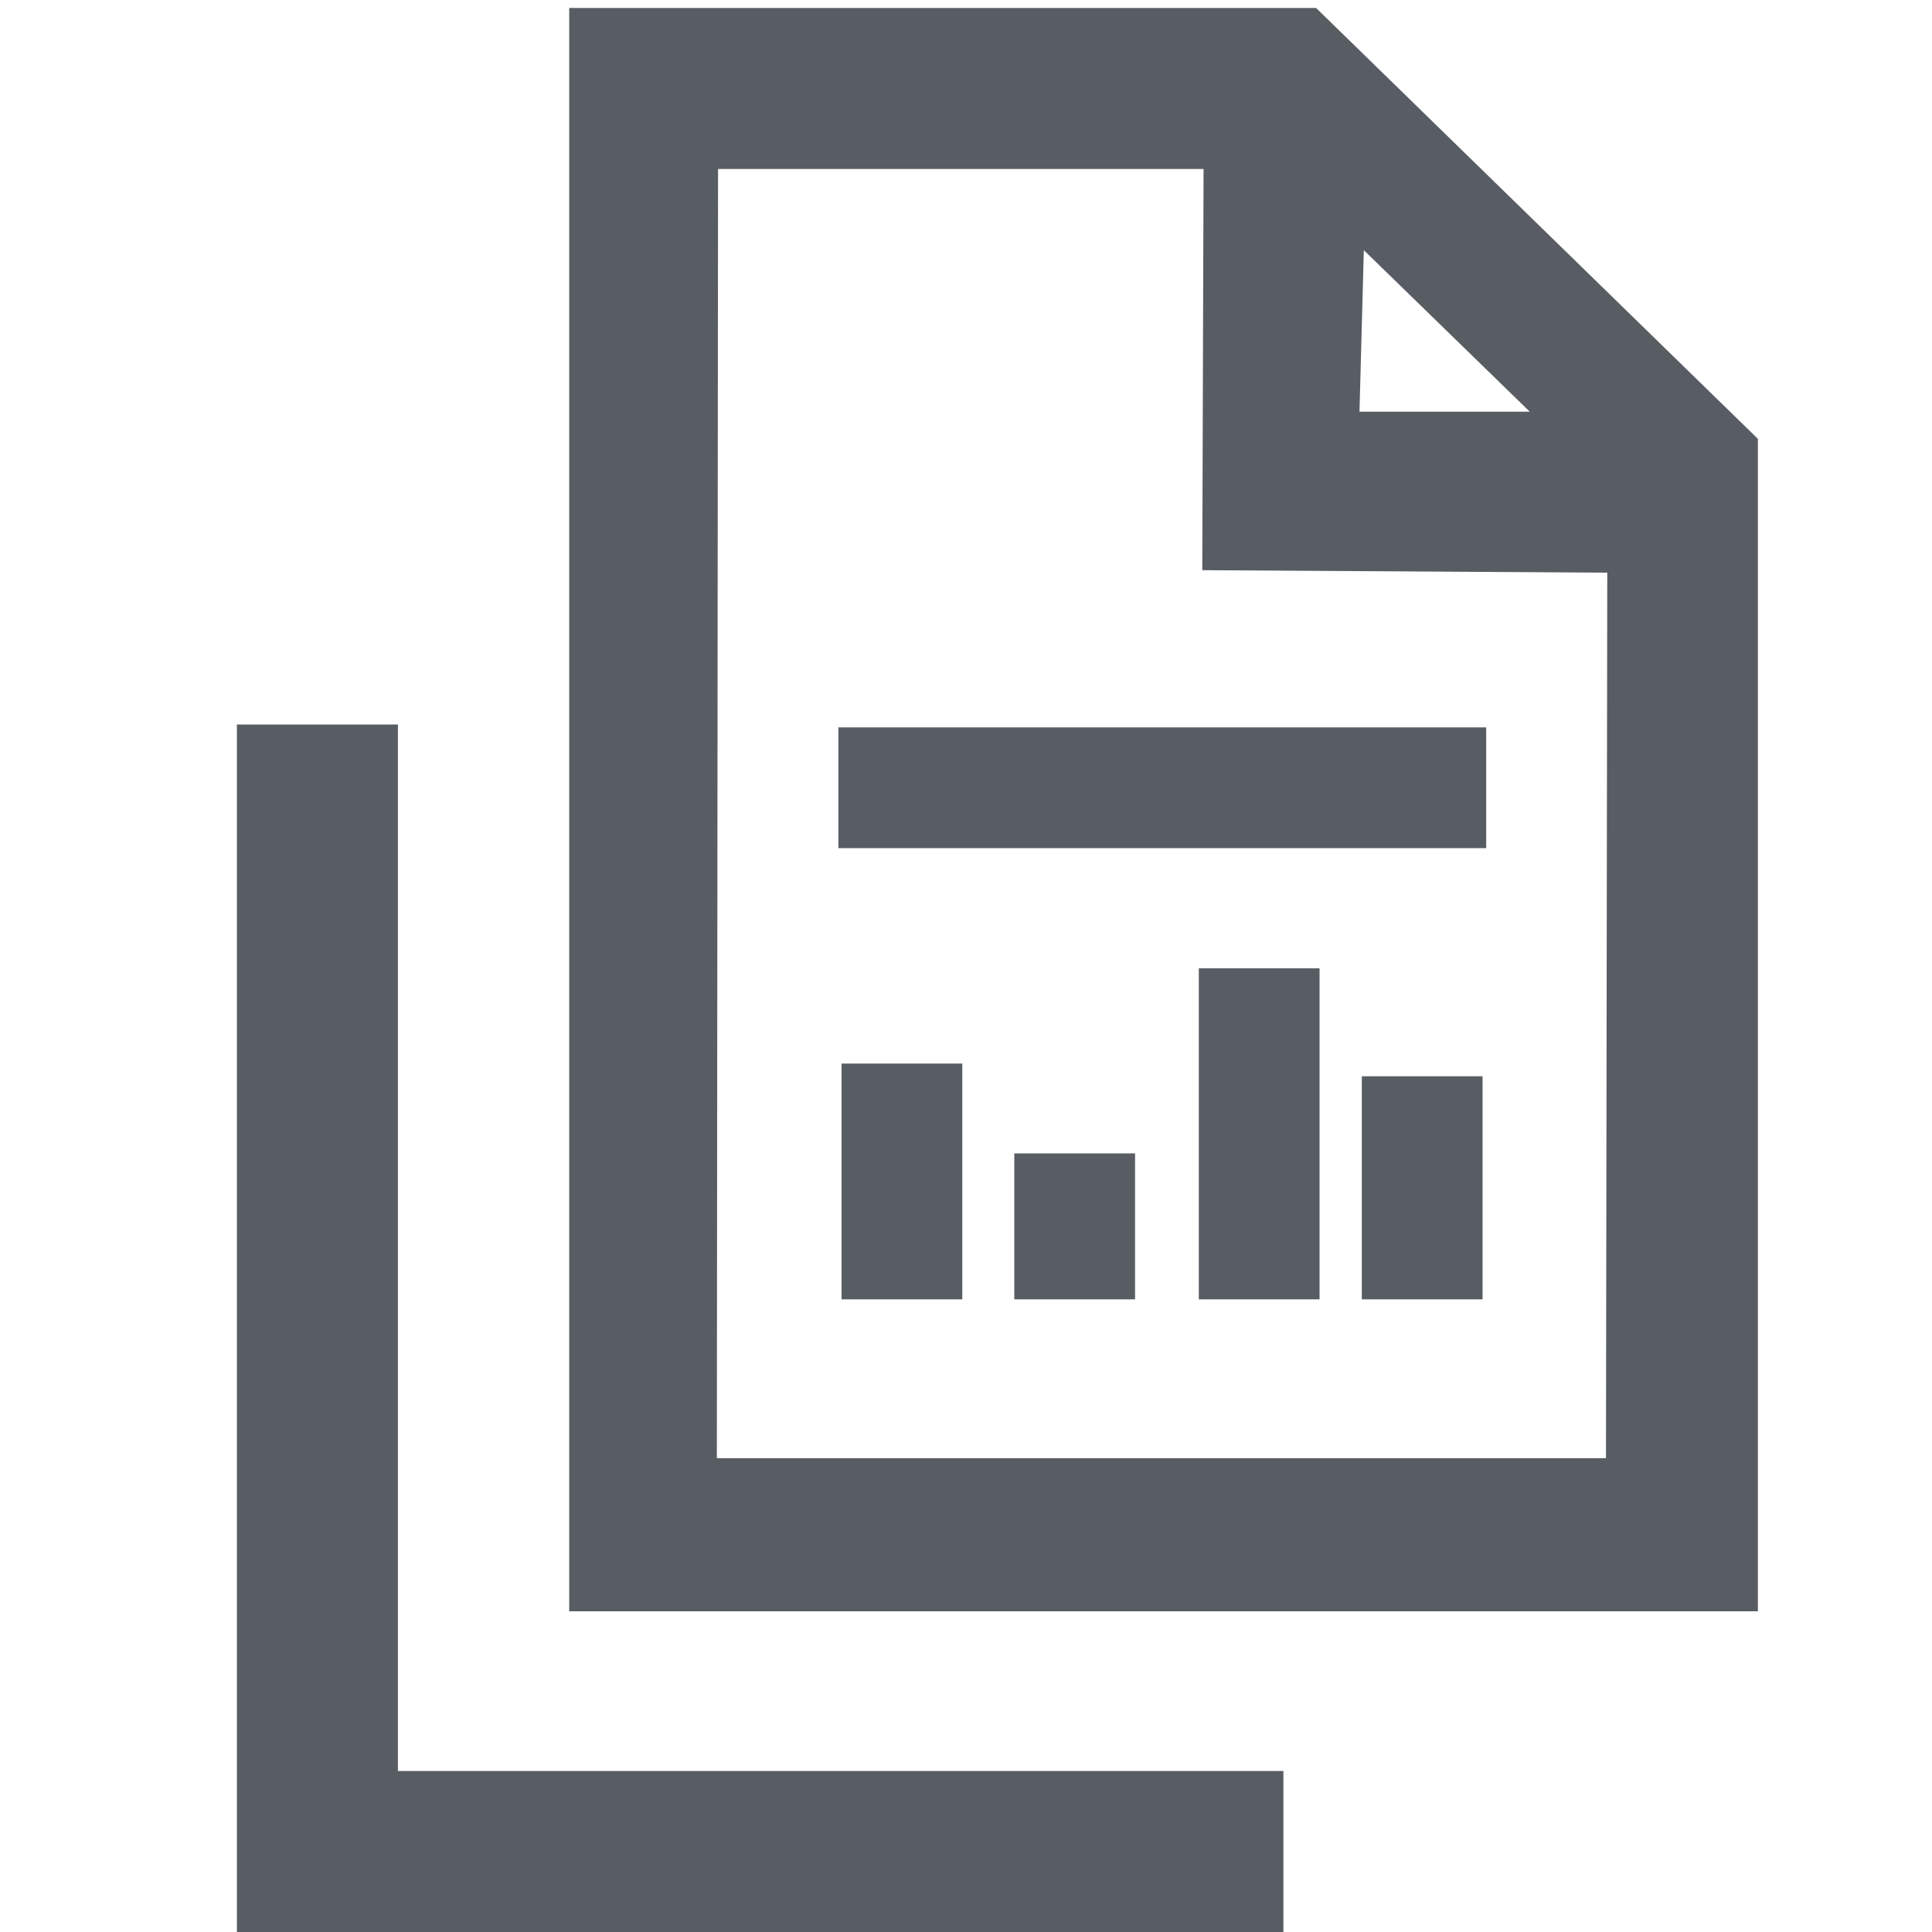 <?xml version="1.0" encoding="utf-8"?>
<!-- Generator: Adobe Illustrator 22.0.1, SVG Export Plug-In . SVG Version: 6.00 Build 0)  -->
<svg version="1.1" id="Layer_1" xmlns="http://www.w3.org/2000/svg" xmlns:xlink="http://www.w3.org/1999/xlink" x="0px" y="0px"
	 viewBox="0 0 24 24" style="enable-background:new 0 0 24 24;" xml:space="preserve">
<style type="text/css">
	.st0{fill:#585D63;}
	.st1{fill:none;}
</style>
<title>Docs</title>
<desc>Created with Sketch.</desc>
<path class="st0" d="M7.071,20.016h14.766V5.451l-5.488-5.352h-9.278v19.917H7.071z M16.942,3.108
	l2.061,2.006h-2.115L16.942,3.108z M8.92,2.099h6.031l-0.016,4.984l5.031,0.031l-0.016,11H8.905
	L8.92,2.099z"/>
<rect class="st1" width="24" height="24"/>
<g>
	<line class="st1" x1="11.204" y1="13.212" x2="11.204" y2="13.212"/>
	<polygon class="st0" points="10.454,13.212 10.454,16.141 11.954,16.141 11.954,13.212 11.204,13.212 	"/>
	<line class="st1" x1="13.35" y1="14.328" x2="13.35" y2="14.328"/>
	<polygon class="st0" points="12.6,14.328 12.6,16.141 14.1,16.141 14.1,14.328 13.35,14.328 	"/>
	<rect x="14.892" y="12.029" class="st0" width="1.5" height="4.112"/>
	<rect x="16.917" y="13.37" class="st0" width="1.5" height="2.771"/>
	<rect x="10.415" y="9.036" class="st0" width="8.047" height="1.5"/>
</g>
<rect class="st1" width="24" height="24"/>
<path class="st0" d="M15.943,22h-11V9h-2v15h2h11V22z"/>
</svg>
